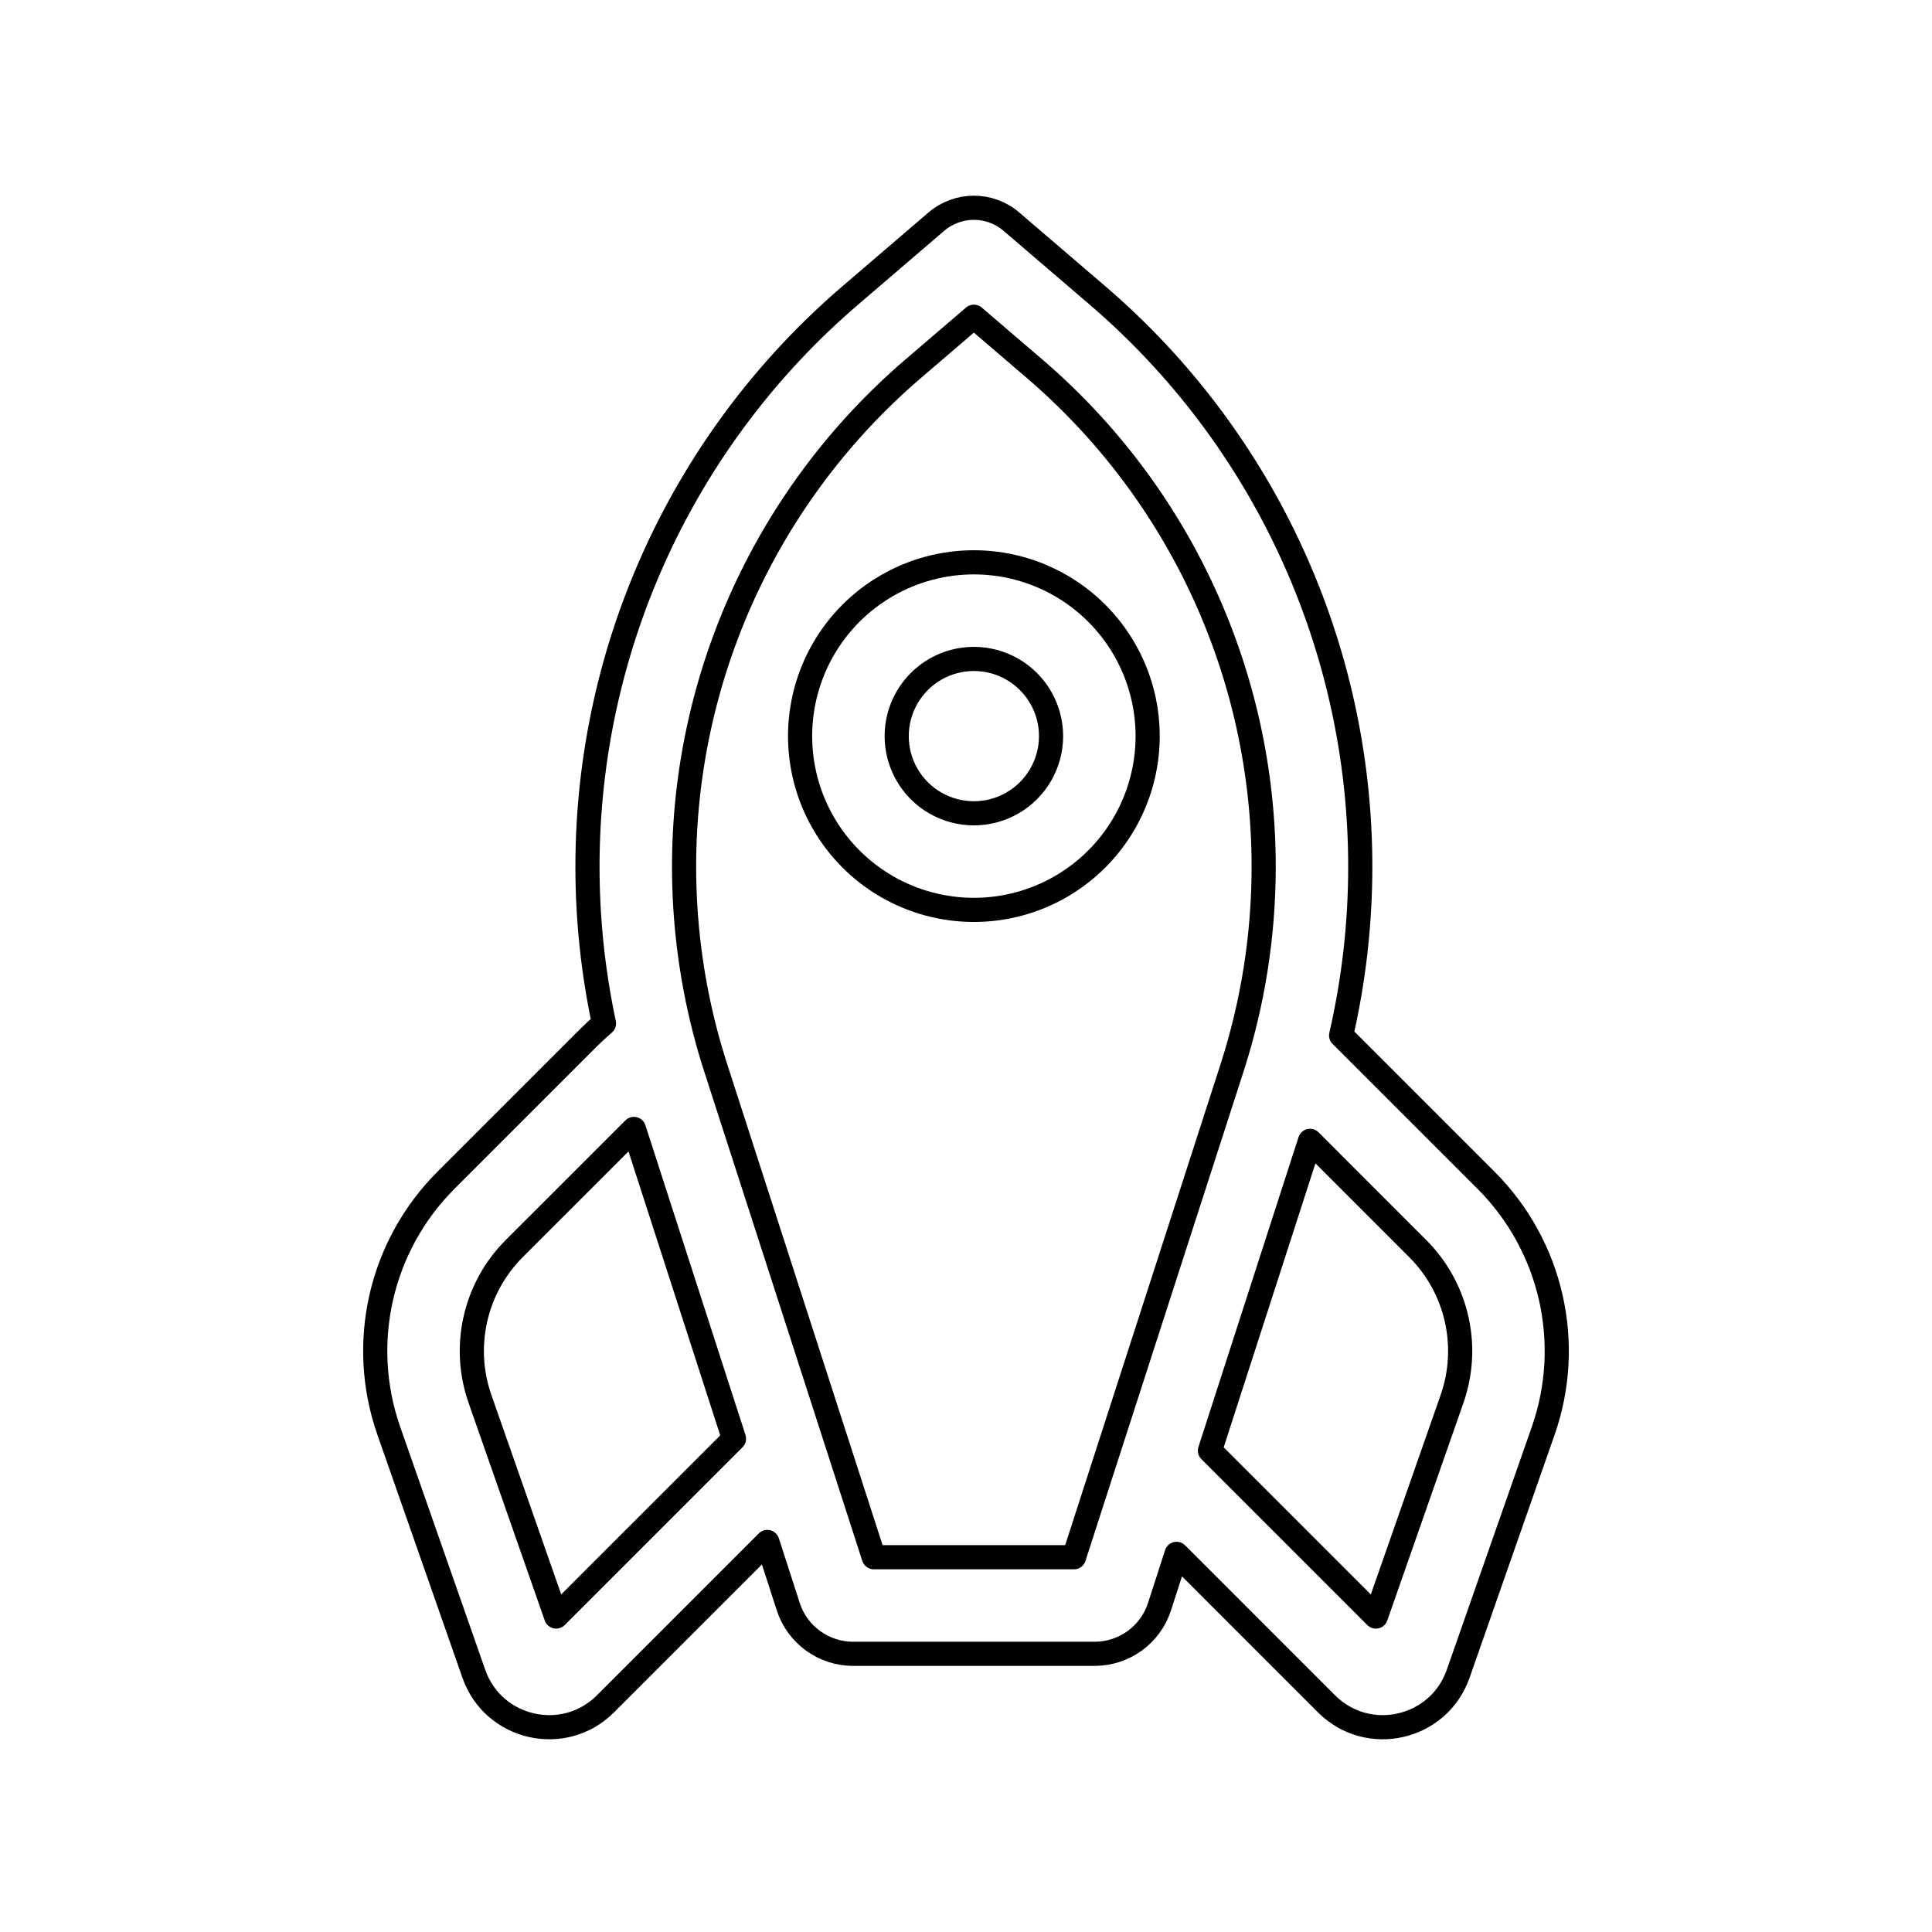 <svg viewBox="0 0 80 80" fill="none">
  <path fill-rule="evenodd" clip-rule="evenodd" d="M43.924 24.249C41.698 22.963 38.955 22.963 36.728 24.249C34.502 25.534 33.13 27.91 33.13 30.481C33.13 33.052 34.502 35.427 36.728 36.713C38.955 37.998 41.698 37.998 43.924 36.713C46.151 35.427 47.522 33.052 47.522 30.481C47.522 27.91 46.151 25.534 43.924 24.249ZM38.728 27.713C39.717 27.142 40.935 27.142 41.924 27.713C42.913 28.284 43.522 29.339 43.522 30.481C43.522 31.623 42.913 32.678 41.924 33.249C40.935 33.82 39.717 33.82 38.728 33.249C37.739 32.678 37.13 31.623 37.13 30.481C37.13 29.339 37.739 28.284 38.728 27.713Z" stroke="currentColor" stroke-linecap="round" stroke-linejoin="round" />
  <path fill-rule="evenodd" clip-rule="evenodd" d="M38.772 9.178C39.666 8.412 40.986 8.412 41.88 9.178L45.448 12.236C52.352 18.155 56.326 26.794 56.326 35.888C56.326 38.242 56.059 40.585 55.533 42.874C55.575 42.914 55.616 42.955 55.657 42.996L61.534 48.873C64.25 51.589 65.17 55.621 63.901 59.247L60.38 69.307C59.576 71.604 56.649 72.272 54.928 70.552L48.719 64.342L48.014 66.525C47.637 67.691 46.552 68.481 45.326 68.481H35.326C34.101 68.481 33.015 67.691 32.639 66.525L31.774 63.849L25.073 70.549L25.072 70.551C23.352 72.272 20.425 71.605 19.621 69.309L16.099 59.245C14.83 55.62 15.75 51.588 18.466 48.873L24.343 42.996C24.558 42.781 24.781 42.575 25.01 42.378C24.556 40.248 24.326 38.072 24.326 35.888C24.326 26.794 28.3 18.155 35.205 12.236L38.772 9.178ZM26.249 46.747L30.393 59.573L23.029 66.937L19.874 57.924C19.113 55.749 19.665 53.33 21.294 51.701L26.249 46.747ZM36.182 64.481L34.579 59.52L34.575 59.508L29.642 44.236C29.475 43.722 29.324 43.202 29.189 42.68L29.184 42.661C28.615 40.45 28.326 38.175 28.326 35.888C28.326 27.962 31.79 20.432 37.808 15.273L40.326 13.115L42.845 15.273C48.863 20.432 52.326 27.962 52.326 35.888C52.326 38.722 51.883 41.539 51.011 44.236L44.471 64.481H36.182ZM54.245 47.24L50.101 60.067L56.972 66.938L60.126 57.926C60.887 55.75 60.335 53.331 58.705 51.701L54.245 47.24Z" stroke="currentColor" stroke-linecap="round" stroke-linejoin="round" />
</svg>